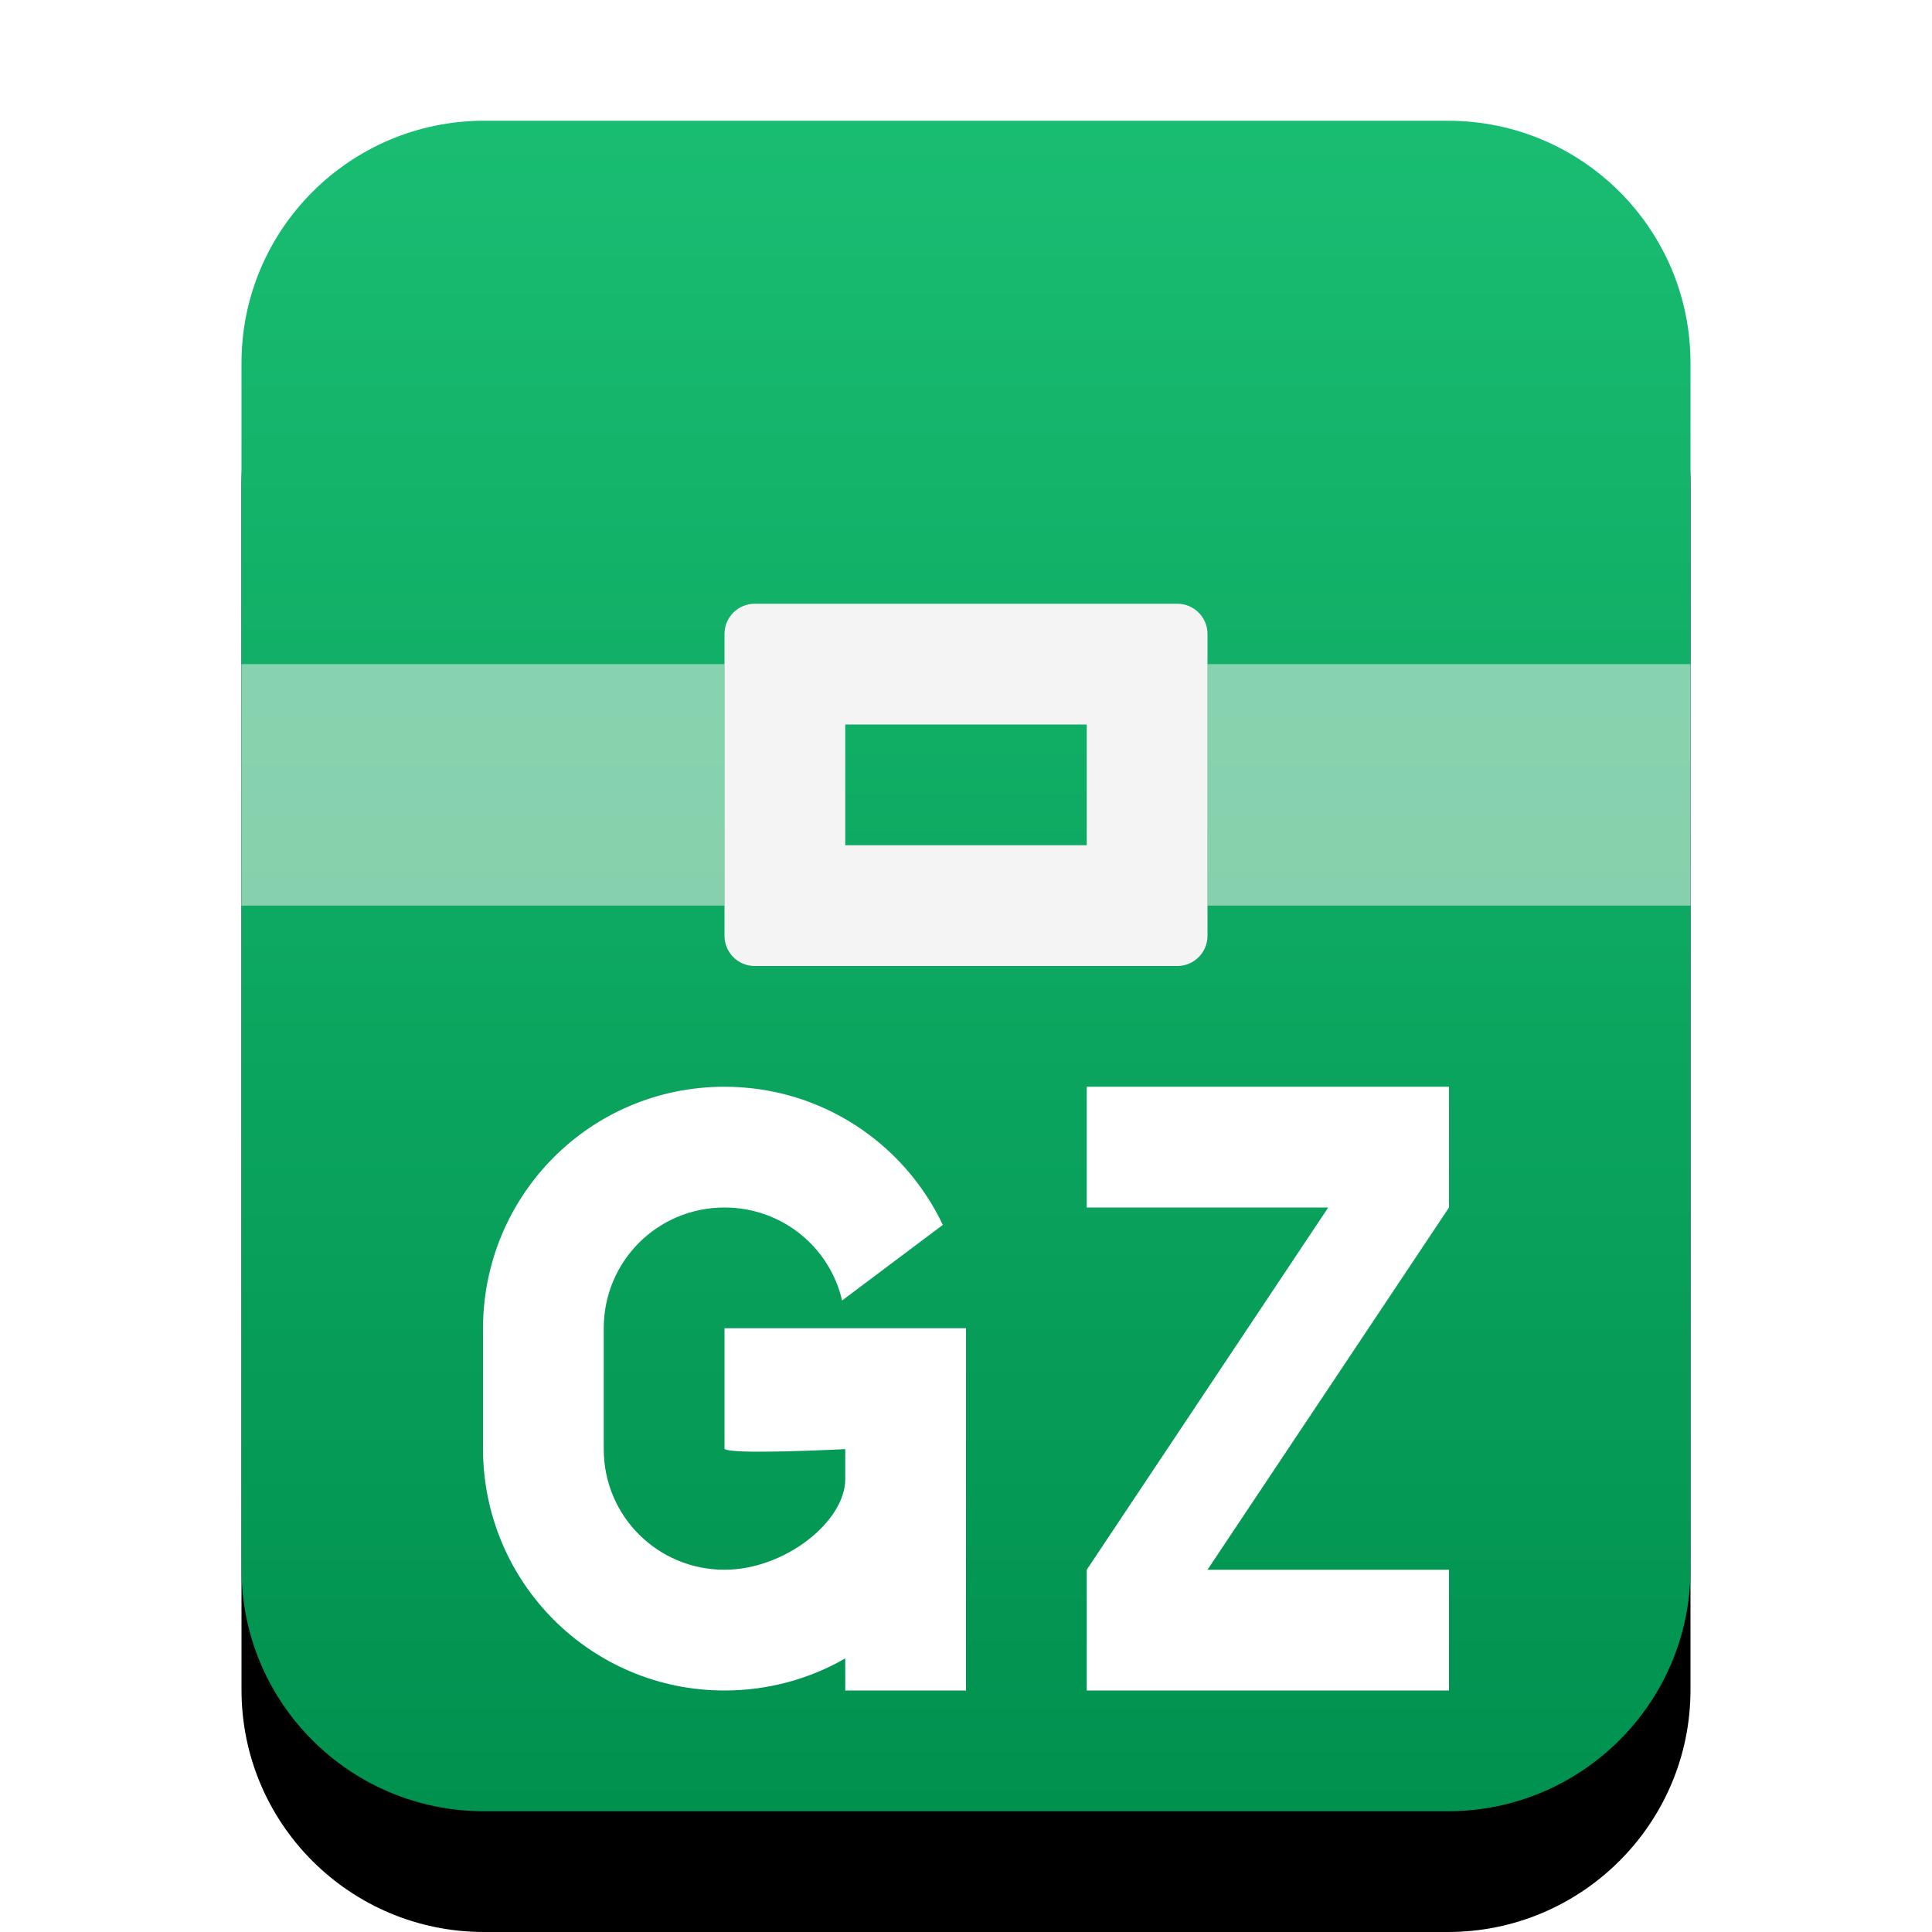 <svg xmlns="http://www.w3.org/2000/svg" xmlns:xlink="http://www.w3.org/1999/xlink" width="16" height="16" viewBox="0 0 16 16">
  <defs>
    <linearGradient id="application-x-gzip-c" x1="50%" x2="50%" y1="0%" y2="100%">
      <stop offset="0%" stop-color="#19BD72"/>
      <stop offset="100%" stop-color="#00914F"/>
    </linearGradient>
    <path id="application-x-gzip-b" d="M2.009,14 C0.899,14 0,13.103 0,11.994 L0,2.006 C0,0.898 0.902,1.64284137e-15 2.009,1.47903464e-15 L9.991,2.97322196e-16 C11.101,1.33115682e-16 12,0.897 12,2.006 L12,11.994 C12,13.102 11.098,14 9.991,14 L2.009,14 Z"/>
    <filter id="application-x-gzip-a" width="133.3%" height="128.6%" x="-16.7%" y="-7.1%" filterUnits="objectBoundingBox">
      <feOffset dy="1" in="SourceAlpha" result="shadowOffsetOuter1"/>
      <feGaussianBlur in="shadowOffsetOuter1" result="shadowBlurOuter1" stdDeviation=".5"/>
      <feColorMatrix in="shadowBlurOuter1" values="0 0 0 0 0.008   0 0 0 0 0.427   0 0 0 0 0.169  0 0 0 0.5 0"/>
    </filter>
  </defs>
  <g fill="none" fill-rule="evenodd">
    <g transform="translate(2 1)">
      <use fill="#000" filter="url(#application-x-gzip-a)" xlink:href="#application-x-gzip-b"/>
      <use fill="url(#application-x-gzip-c)" xlink:href="#application-x-gzip-b"/>
    </g>
    <path fill="#FFF" d="M9,9 L12,9 L12,10 L10,13 L12,13 L12,14 L9,14 L9,13 L11,10 L9,10 L9,9 Z M6,13 C6.5,13 7,12.6 7,12.25 L7,12.001 C7,12.001 6,12.053 6,11.995 L6,11 L8,11 L8,14 L7,14 L7,13.734 C6.707,13.903 6.365,14 6,14 C4.895,14 4,13.106 4,11.995 L4,11.005 C4,9.898 4.888,9 6,9 C6.798,9 7.487,9.466 7.808,10.144 L6.974,10.77 C6.871,10.326 6.474,10 6,10 C5.444,10 5,10.447 5,10.999 L5,12.001 C5,12.557 5.448,13 6,13 Z"/>
    <path fill="#FFF8F8" fill-opacity=".5" d="M6,5.5 L6,7.5 L2,7.5 L2,5.5 L6,5.5 Z M10,5.5 L14,5.5 L14,7.5 L10,7.5 L10,5.5 Z"/>
    <path fill="#F4F4F4" d="M6.25,5 L9.75,5 C9.888,5 10,5.112 10,5.25 L10,7.75 C10,7.888 9.888,8 9.75,8 L6.25,8 C6.112,8 6,7.888 6,7.75 L6,5.25 C6,5.112 6.112,5 6.25,5 Z M7,6 L7,7 L9,7 L9,6 L7,6 Z"/>
  </g>
</svg>
